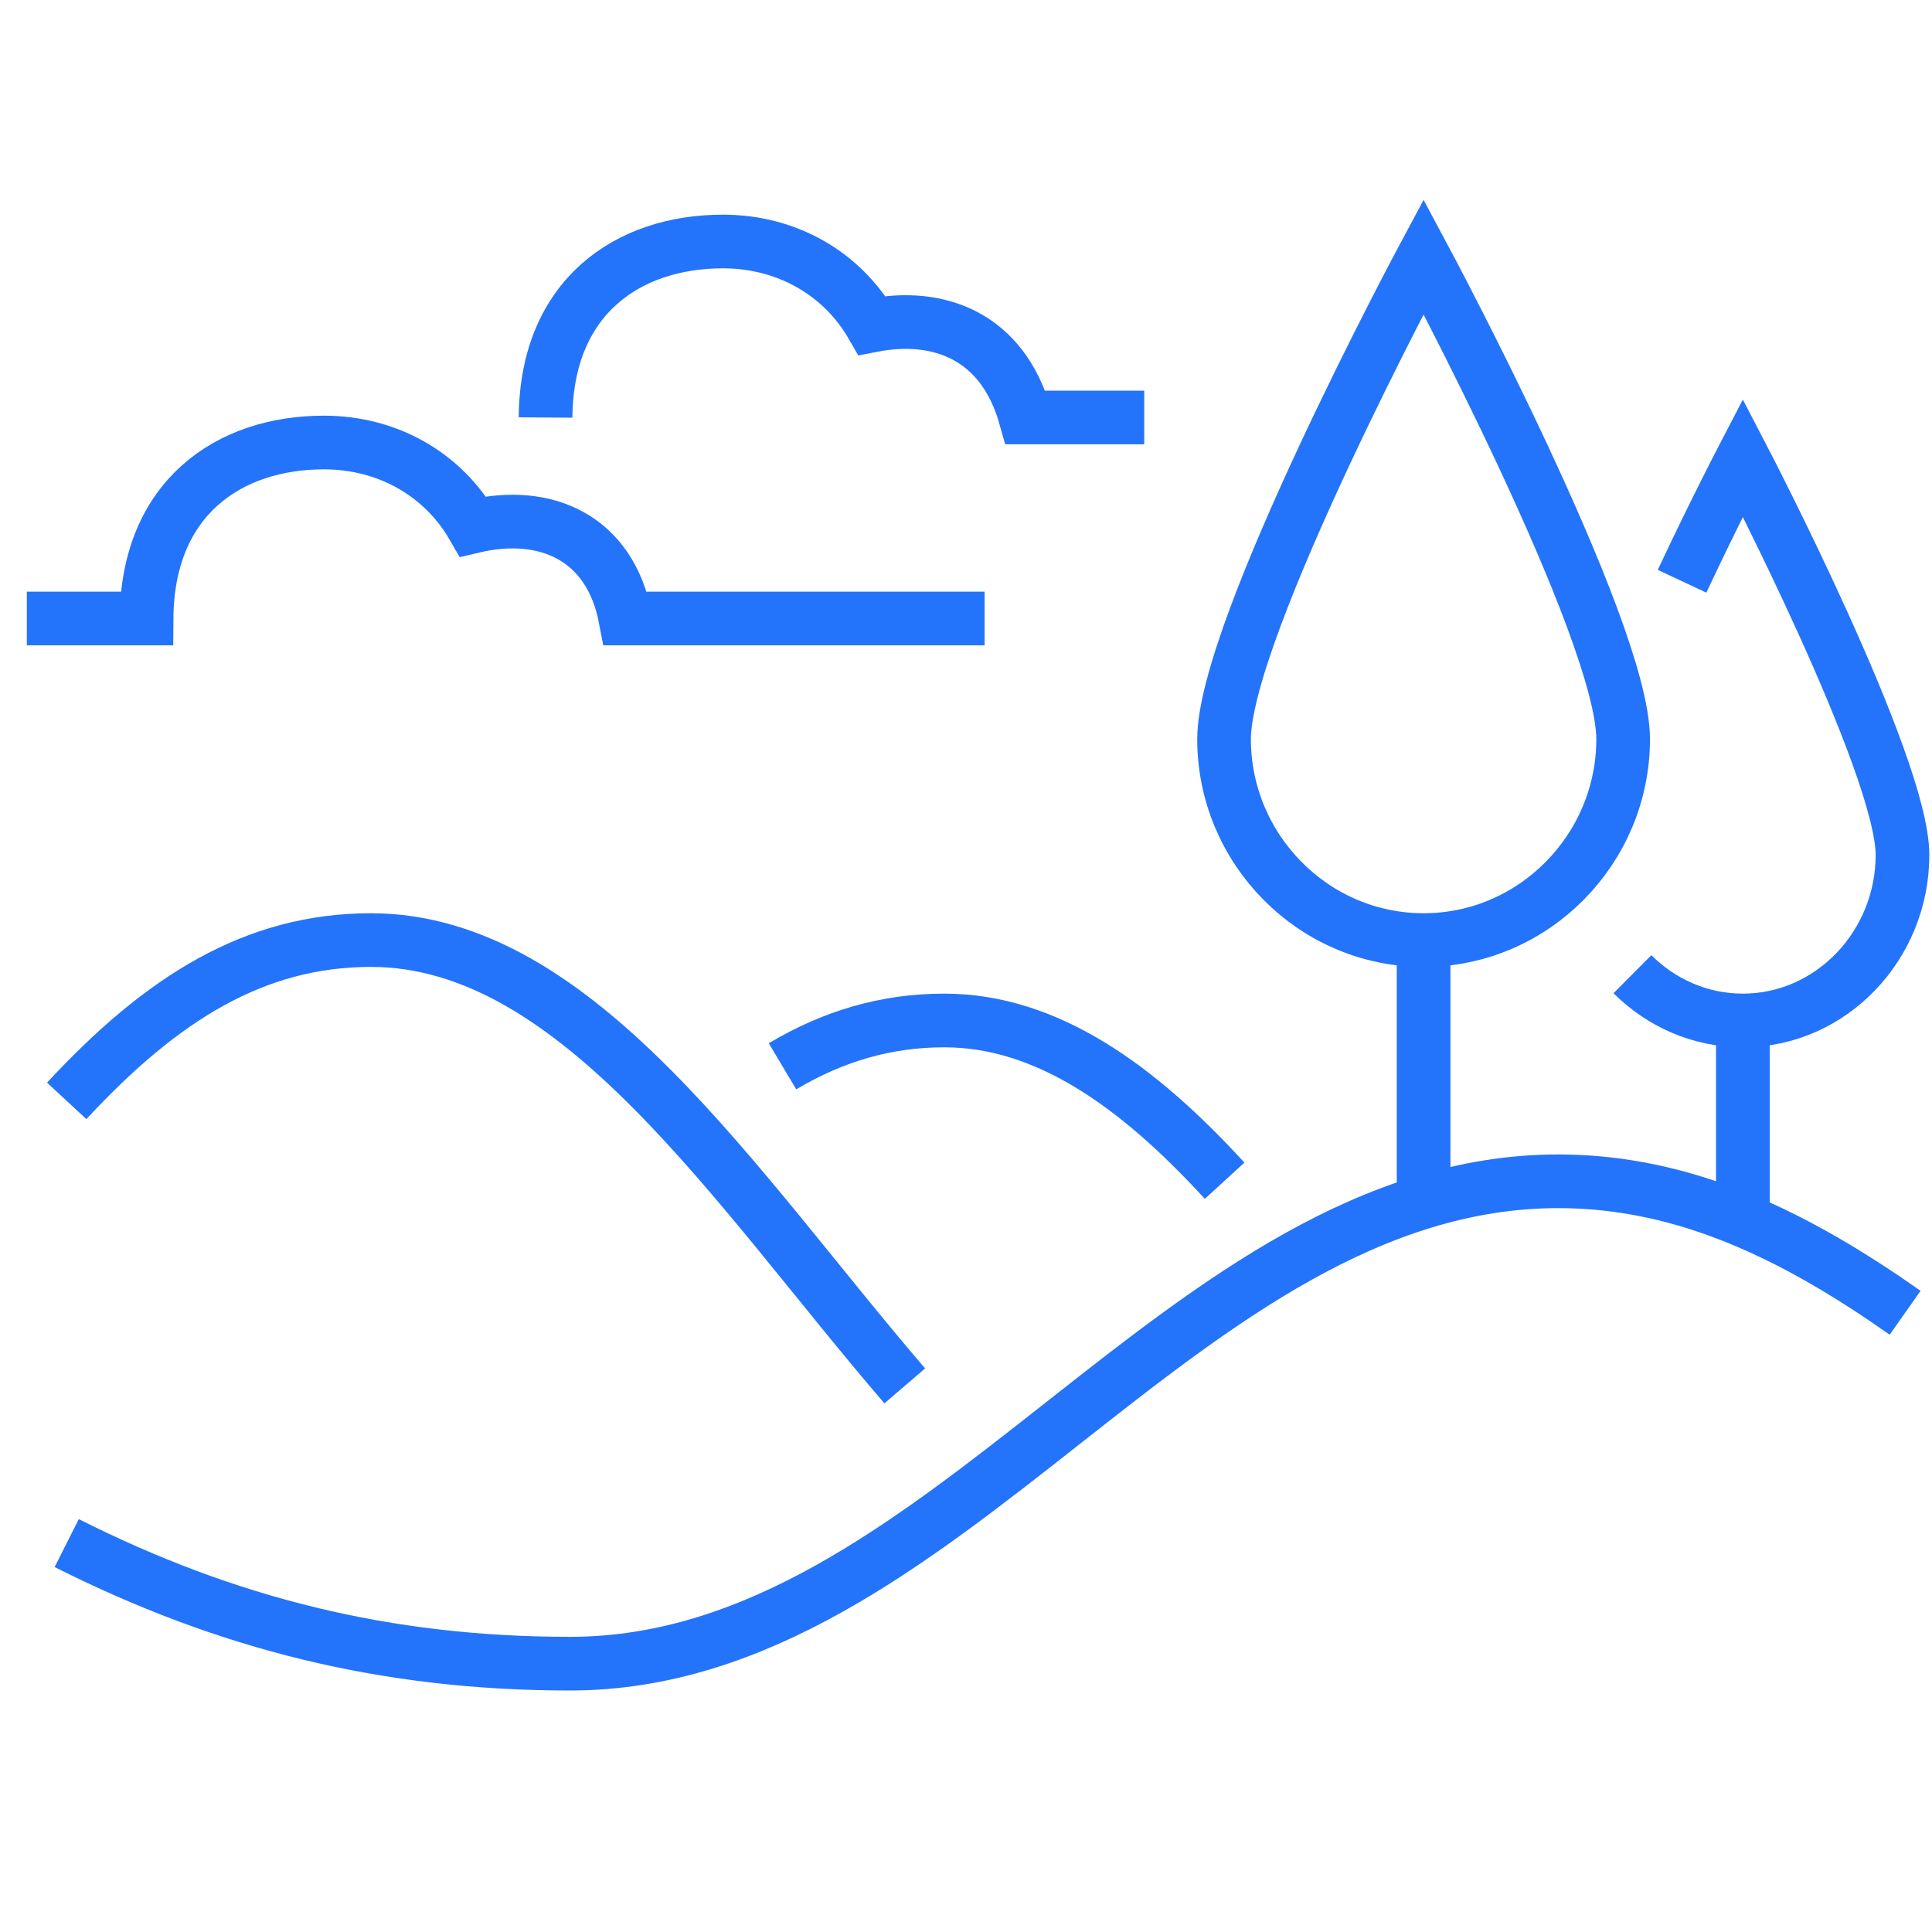 <svg width="72" height="72" viewBox="0 0 72 72" fill="none" xmlns="http://www.w3.org/2000/svg">
<path d="M70.999 48.923C67.04 46.141 62.891 44.023 58.079 44.023C44.067 44.023 35.206 62 21.246 62C14.384 62 8.435 60.502 2.486 57.506" stroke="#2473FB" stroke-width="2" stroke-miterlimit="10"/>
<path d="M33.718 51.648C27.399 44.295 21.544 35.034 13.826 35.034C9.509 35.034 6.045 37.185 2.486 41.027" stroke="#2473FB" stroke-width="2" stroke-miterlimit="10"/>
<path d="M45.638 44.002C42.421 40.49 39.024 38.03 35.19 38.03C33.01 38.03 31.038 38.62 29.162 39.738" stroke="#2473FB" stroke-width="2" stroke-miterlimit="10"/>
<path d="M60.49 27.544C60.49 31.645 57.16 35.034 53.053 35.034C48.947 35.034 45.617 31.645 45.617 27.544C45.617 23.442 53.053 9.566 53.053 9.566C53.053 9.566 60.49 23.442 60.49 27.544Z" stroke="#2473FB" stroke-width="2" stroke-miterlimit="10"/>
<path d="M53.053 35.034V45.521" stroke="#2473FB" stroke-width="2" stroke-miterlimit="10"/>
<path d="M62.685 21.662C63.901 19.073 64.951 17.057 64.951 17.057C64.951 17.057 70.9 28.483 70.9 31.861C70.9 35.239 68.236 38.03 64.951 38.03C63.354 38.03 61.905 37.371 60.836 36.306" stroke="#2473FB" stroke-width="2" stroke-miterlimit="10"/>
<path d="M64.951 38.03V45.521" stroke="#2473FB" stroke-width="2" stroke-miterlimit="10"/>
<path d="M36.694 23.049H23.309C22.735 20.029 20.334 18.976 17.626 19.619C16.51 17.683 14.455 16.491 12.072 16.491C8.533 16.491 5.491 18.555 5.462 23.049H1" stroke="#2473FB" stroke-width="2" stroke-miterlimit="10"/>
<path d="M42.642 15.559H38.219C37.358 12.492 34.961 11.646 32.496 12.128C31.381 10.193 29.325 9 26.943 9C23.403 9 20.362 11.064 20.332 15.559" stroke="#2473FB" stroke-width="2" stroke-miterlimit="10"/>
</svg>

